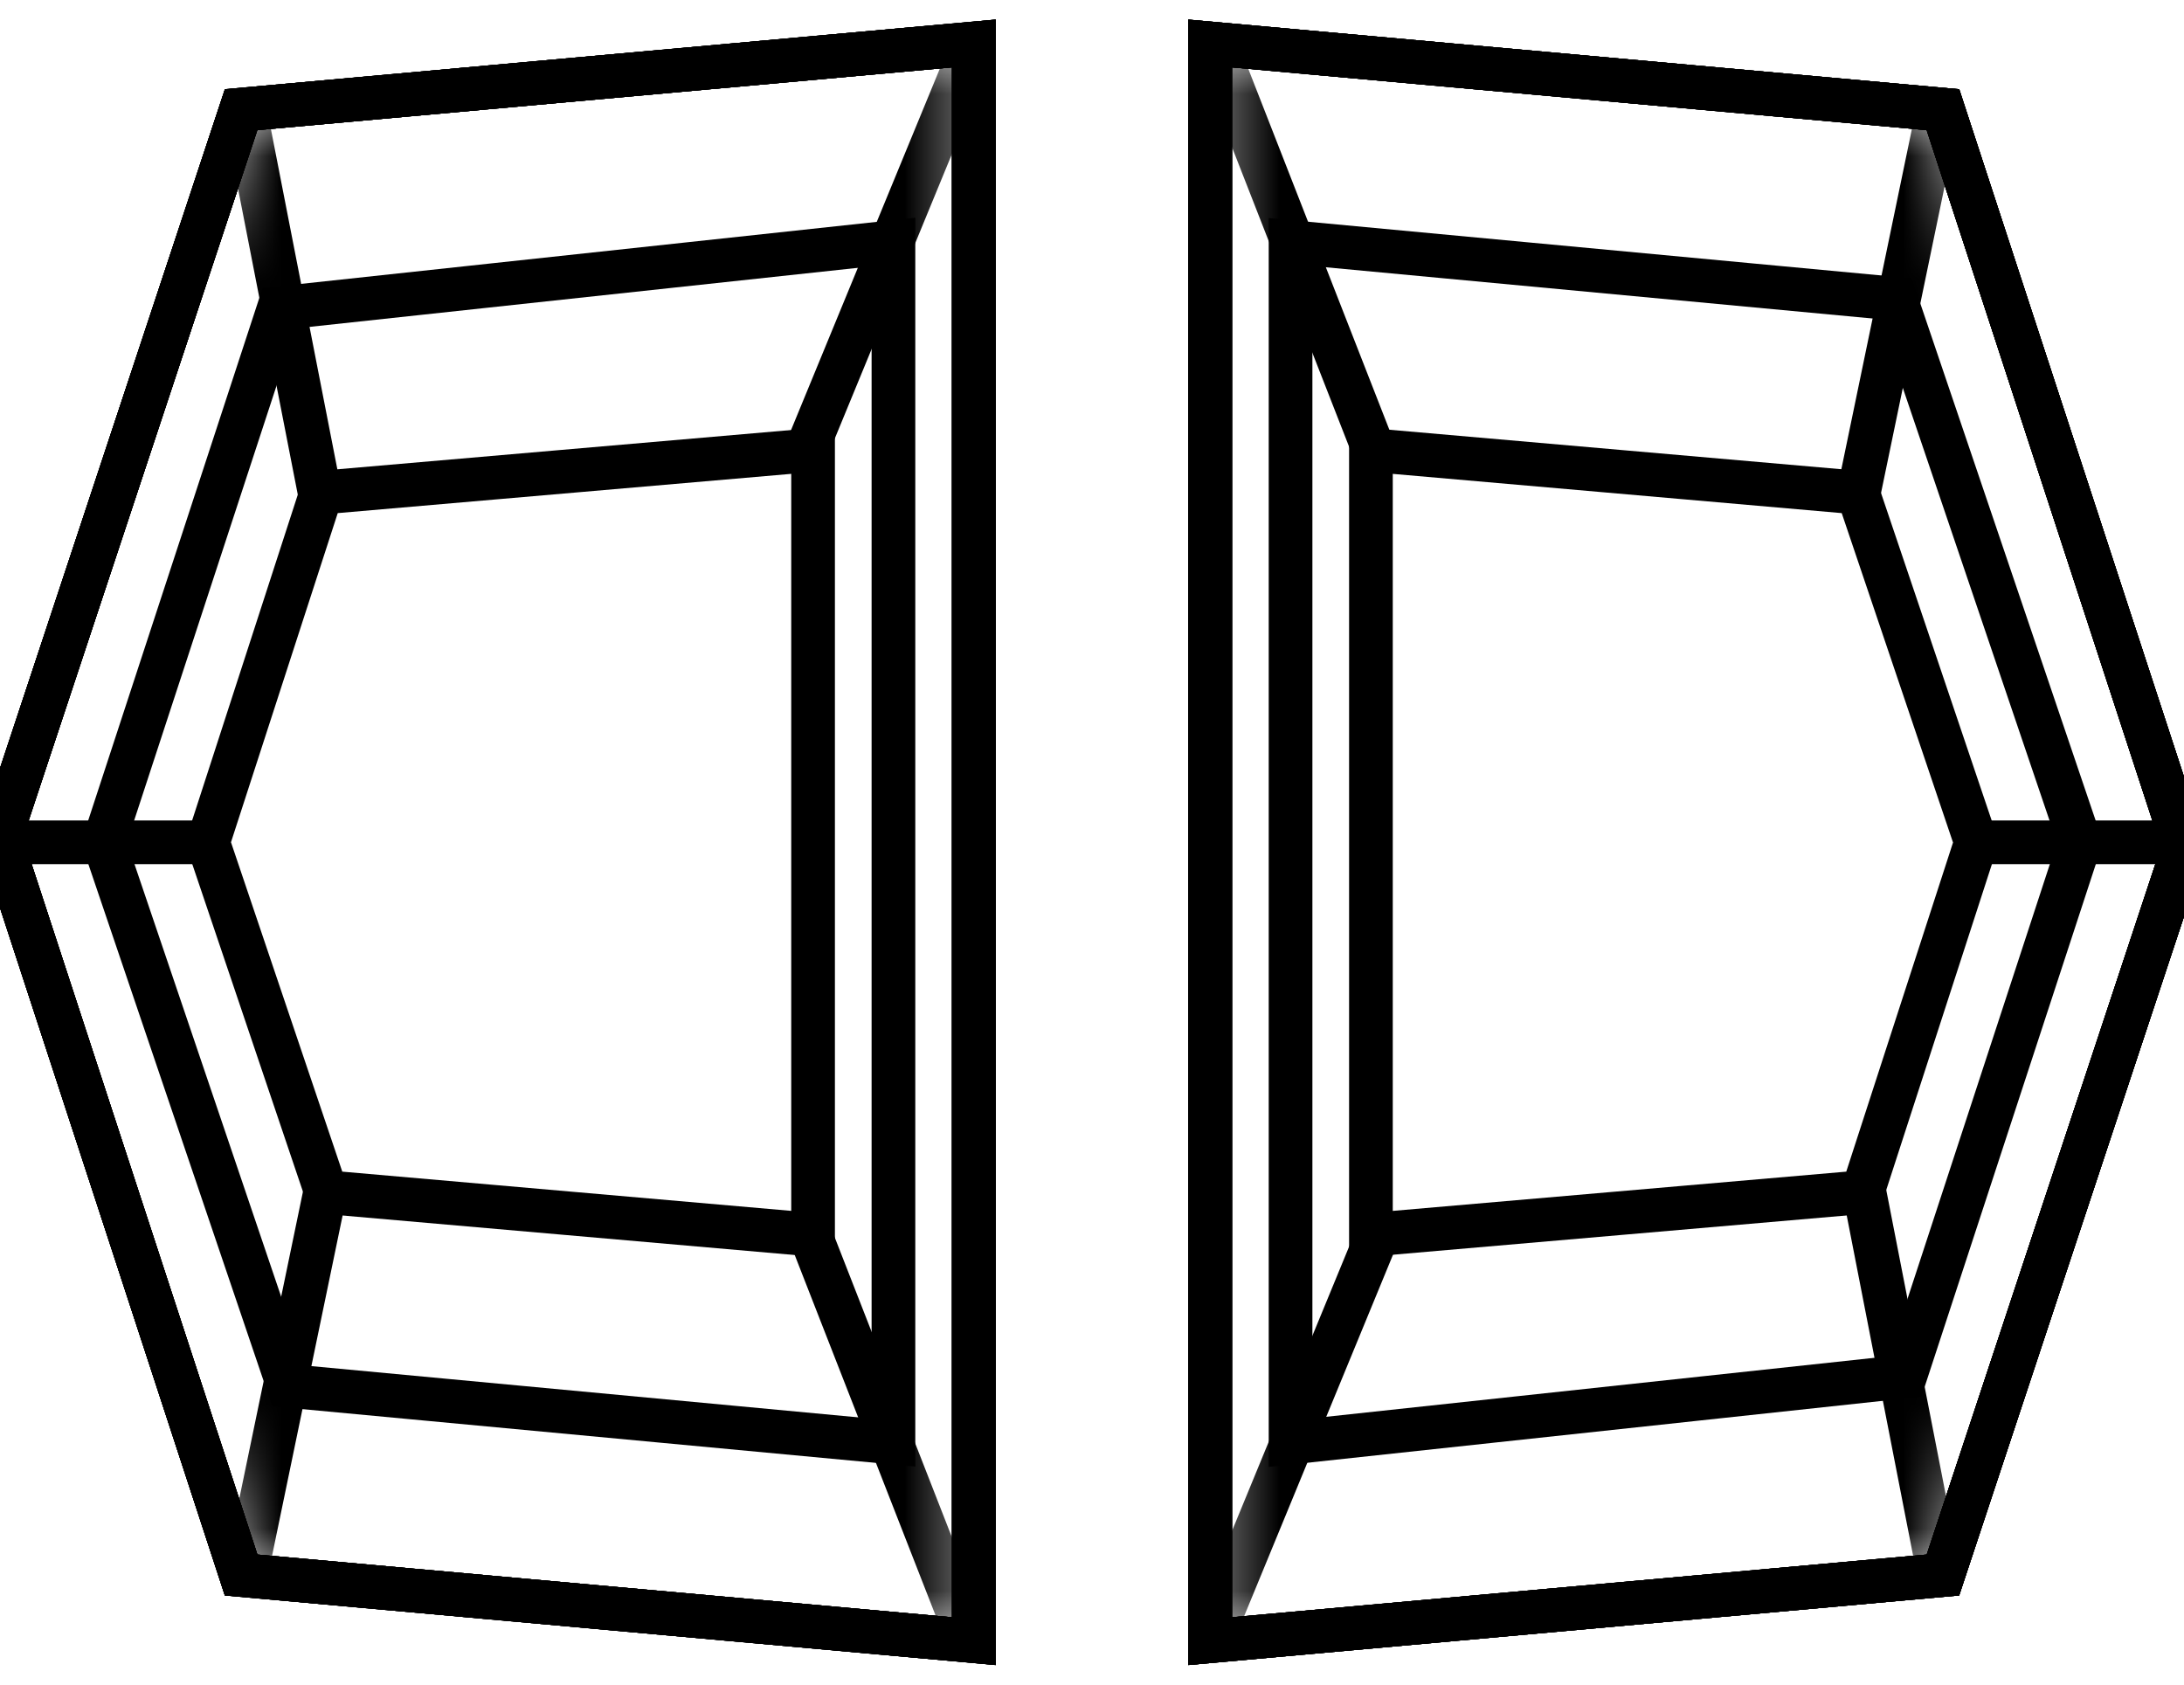<svg width="35" height="27" viewBox="0 0 35 27" fill="none" xmlns="http://www.w3.org/2000/svg">
<mask id="mask0_2303_75" style="mask-type:luminance" maskUnits="userSpaceOnUse" x="0" y="0" width="16" height="27">
<path d="M15.606 0.697V26.303L3.864 25.243L0 13.425L3.864 1.758L15.606 0.697Z" fill="white"/>
</mask>
<g mask="url(#mask0_2303_75)">
<path d="M15.606 0.697L12.955 7.137" stroke="currentColor" stroke-width="0.7"/>
</g>
<path d="M15.606 0.697V26.303L3.864 25.243L0 13.425L3.864 1.758L15.606 0.697Z" stroke="currentColor" stroke-width="0.7" stroke-miterlimit="10"/>
<mask id="mask1_2303_75" style="mask-type:luminance" maskUnits="userSpaceOnUse" x="0" y="0" width="16" height="27">
<path d="M15.606 0.697V26.303L3.864 25.243L0 13.425L3.864 1.758L15.606 0.697Z" fill="white"/>
</mask>
<g mask="url(#mask1_2303_75)">
<path d="M15.53 26.304L12.955 19.713" stroke="currentColor" stroke-width="0.7"/>
</g>
<path d="M15.606 0.697V26.303L3.864 25.243L0 13.425L3.864 1.758L15.606 0.697Z" stroke="currentColor" stroke-width="0.7" stroke-miterlimit="10"/>
<mask id="mask2_2303_75" style="mask-type:luminance" maskUnits="userSpaceOnUse" x="0" y="0" width="16" height="27">
<path d="M15.606 0.697V26.303L3.864 25.243L0 13.425L3.864 1.758L15.606 0.697Z" fill="white"/>
</mask>
<g mask="url(#mask2_2303_75)">
<path d="M3.939 1.834L5.152 8.046" stroke="currentColor" stroke-width="0.7"/>
</g>
<path d="M15.606 0.697V26.303L3.864 25.243L0 13.425L3.864 1.758L15.606 0.697Z" stroke="currentColor" stroke-width="0.7" stroke-miterlimit="10"/>
<mask id="mask3_2303_75" style="mask-type:luminance" maskUnits="userSpaceOnUse" x="0" y="0" width="16" height="27">
<path d="M15.606 0.697V26.303L3.864 25.243L0 13.425L3.864 1.758L15.606 0.697Z" fill="white"/>
</mask>
<g mask="url(#mask3_2303_75)">
<path d="M3.939 25.241L5.227 19.029" stroke="currentColor" stroke-width="0.7"/>
</g>
<path d="M15.606 0.697V26.303L3.864 25.243L0 13.425L3.864 1.758L15.606 0.697Z" stroke="currentColor" stroke-width="0.7" stroke-miterlimit="10"/>
<path d="M15.606 0.697V26.303L3.864 25.243L0 13.425L3.864 1.758L15.606 0.697Z" stroke="currentColor" stroke-width="0.7"/>
<path d="M14.318 23.121L4.621 22.212L1.667 13.5L4.47 4.94L14.318 3.879V23.121Z" stroke="currentColor" stroke-width="0.7"/>
<path d="M5.227 19.107L3.333 13.501L5.151 7.895L13.03 7.213V19.789L5.227 19.107Z" stroke="currentColor" stroke-width="0.7"/>
<path d="M3.258 13.5H0" stroke="currentColor" stroke-width="0.7"/>
<mask id="mask4_2303_75" style="mask-type:luminance" maskUnits="userSpaceOnUse" x="19" y="0" width="16" height="27">
<path d="M19.394 26.303V0.697L31.137 1.758L35 13.576L31.137 25.243L19.394 26.303Z" fill="white"/>
</mask>
<g mask="url(#mask4_2303_75)">
<path d="M19.394 26.305L22.046 19.865" stroke="currentColor" stroke-width="0.7"/>
</g>
<path d="M19.394 26.303V0.697L31.137 1.758L35 13.576L31.137 25.243L19.394 26.303Z" stroke="currentColor" stroke-width="0.7" stroke-miterlimit="10"/>
<mask id="mask5_2303_75" style="mask-type:luminance" maskUnits="userSpaceOnUse" x="19" y="0" width="16" height="27">
<path d="M19.394 26.303V0.697L31.137 1.758L35 13.576L31.137 25.243L19.394 26.303Z" fill="white"/>
</mask>
<g mask="url(#mask5_2303_75)">
<path d="M19.47 0.697L22.046 7.288" stroke="currentColor" stroke-width="0.7"/>
</g>
<path d="M19.394 26.303V0.697L31.137 1.758L35 13.576L31.137 25.243L19.394 26.303Z" stroke="currentColor" stroke-width="0.7" stroke-miterlimit="10"/>
<mask id="mask6_2303_75" style="mask-type:luminance" maskUnits="userSpaceOnUse" x="19" y="0" width="16" height="27">
<path d="M19.394 26.303V0.697L31.137 1.758L35 13.576L31.137 25.243L19.394 26.303Z" fill="white"/>
</mask>
<g mask="url(#mask6_2303_75)">
<path d="M31.061 25.167L29.849 18.955" stroke="currentColor" stroke-width="0.7"/>
</g>
<path d="M19.394 26.303V0.697L31.137 1.758L35 13.576L31.137 25.243L19.394 26.303Z" stroke="currentColor" stroke-width="0.7" stroke-miterlimit="10"/>
<mask id="mask7_2303_75" style="mask-type:luminance" maskUnits="userSpaceOnUse" x="19" y="0" width="16" height="27">
<path d="M19.394 26.303V0.697L31.137 1.758L35 13.576L31.137 25.243L19.394 26.303Z" fill="white"/>
</mask>
<g mask="url(#mask7_2303_75)">
<path d="M31.061 1.758L29.773 7.97" stroke="currentColor" stroke-width="0.7"/>
</g>
<path d="M19.394 26.303V0.697L31.137 1.758L35 13.576L31.137 25.243L19.394 26.303Z" stroke="currentColor" stroke-width="0.7" stroke-miterlimit="10"/>
<path d="M19.394 26.303V0.697L31.137 1.758L35 13.576L31.137 25.243L19.394 26.303Z" stroke="currentColor" stroke-width="0.7"/>
<path d="M20.682 3.879L30.379 4.788L33.333 13.5L30.53 22.061L20.682 23.121V3.879Z" stroke="currentColor" stroke-width="0.7"/>
<path d="M29.773 7.895L31.667 13.501L29.849 19.107L21.97 19.789V7.213L29.773 7.895Z" stroke="currentColor" stroke-width="0.7"/>
<path d="M31.742 13.5H35" stroke="currentColor" stroke-width="0.7"/>
</svg>
